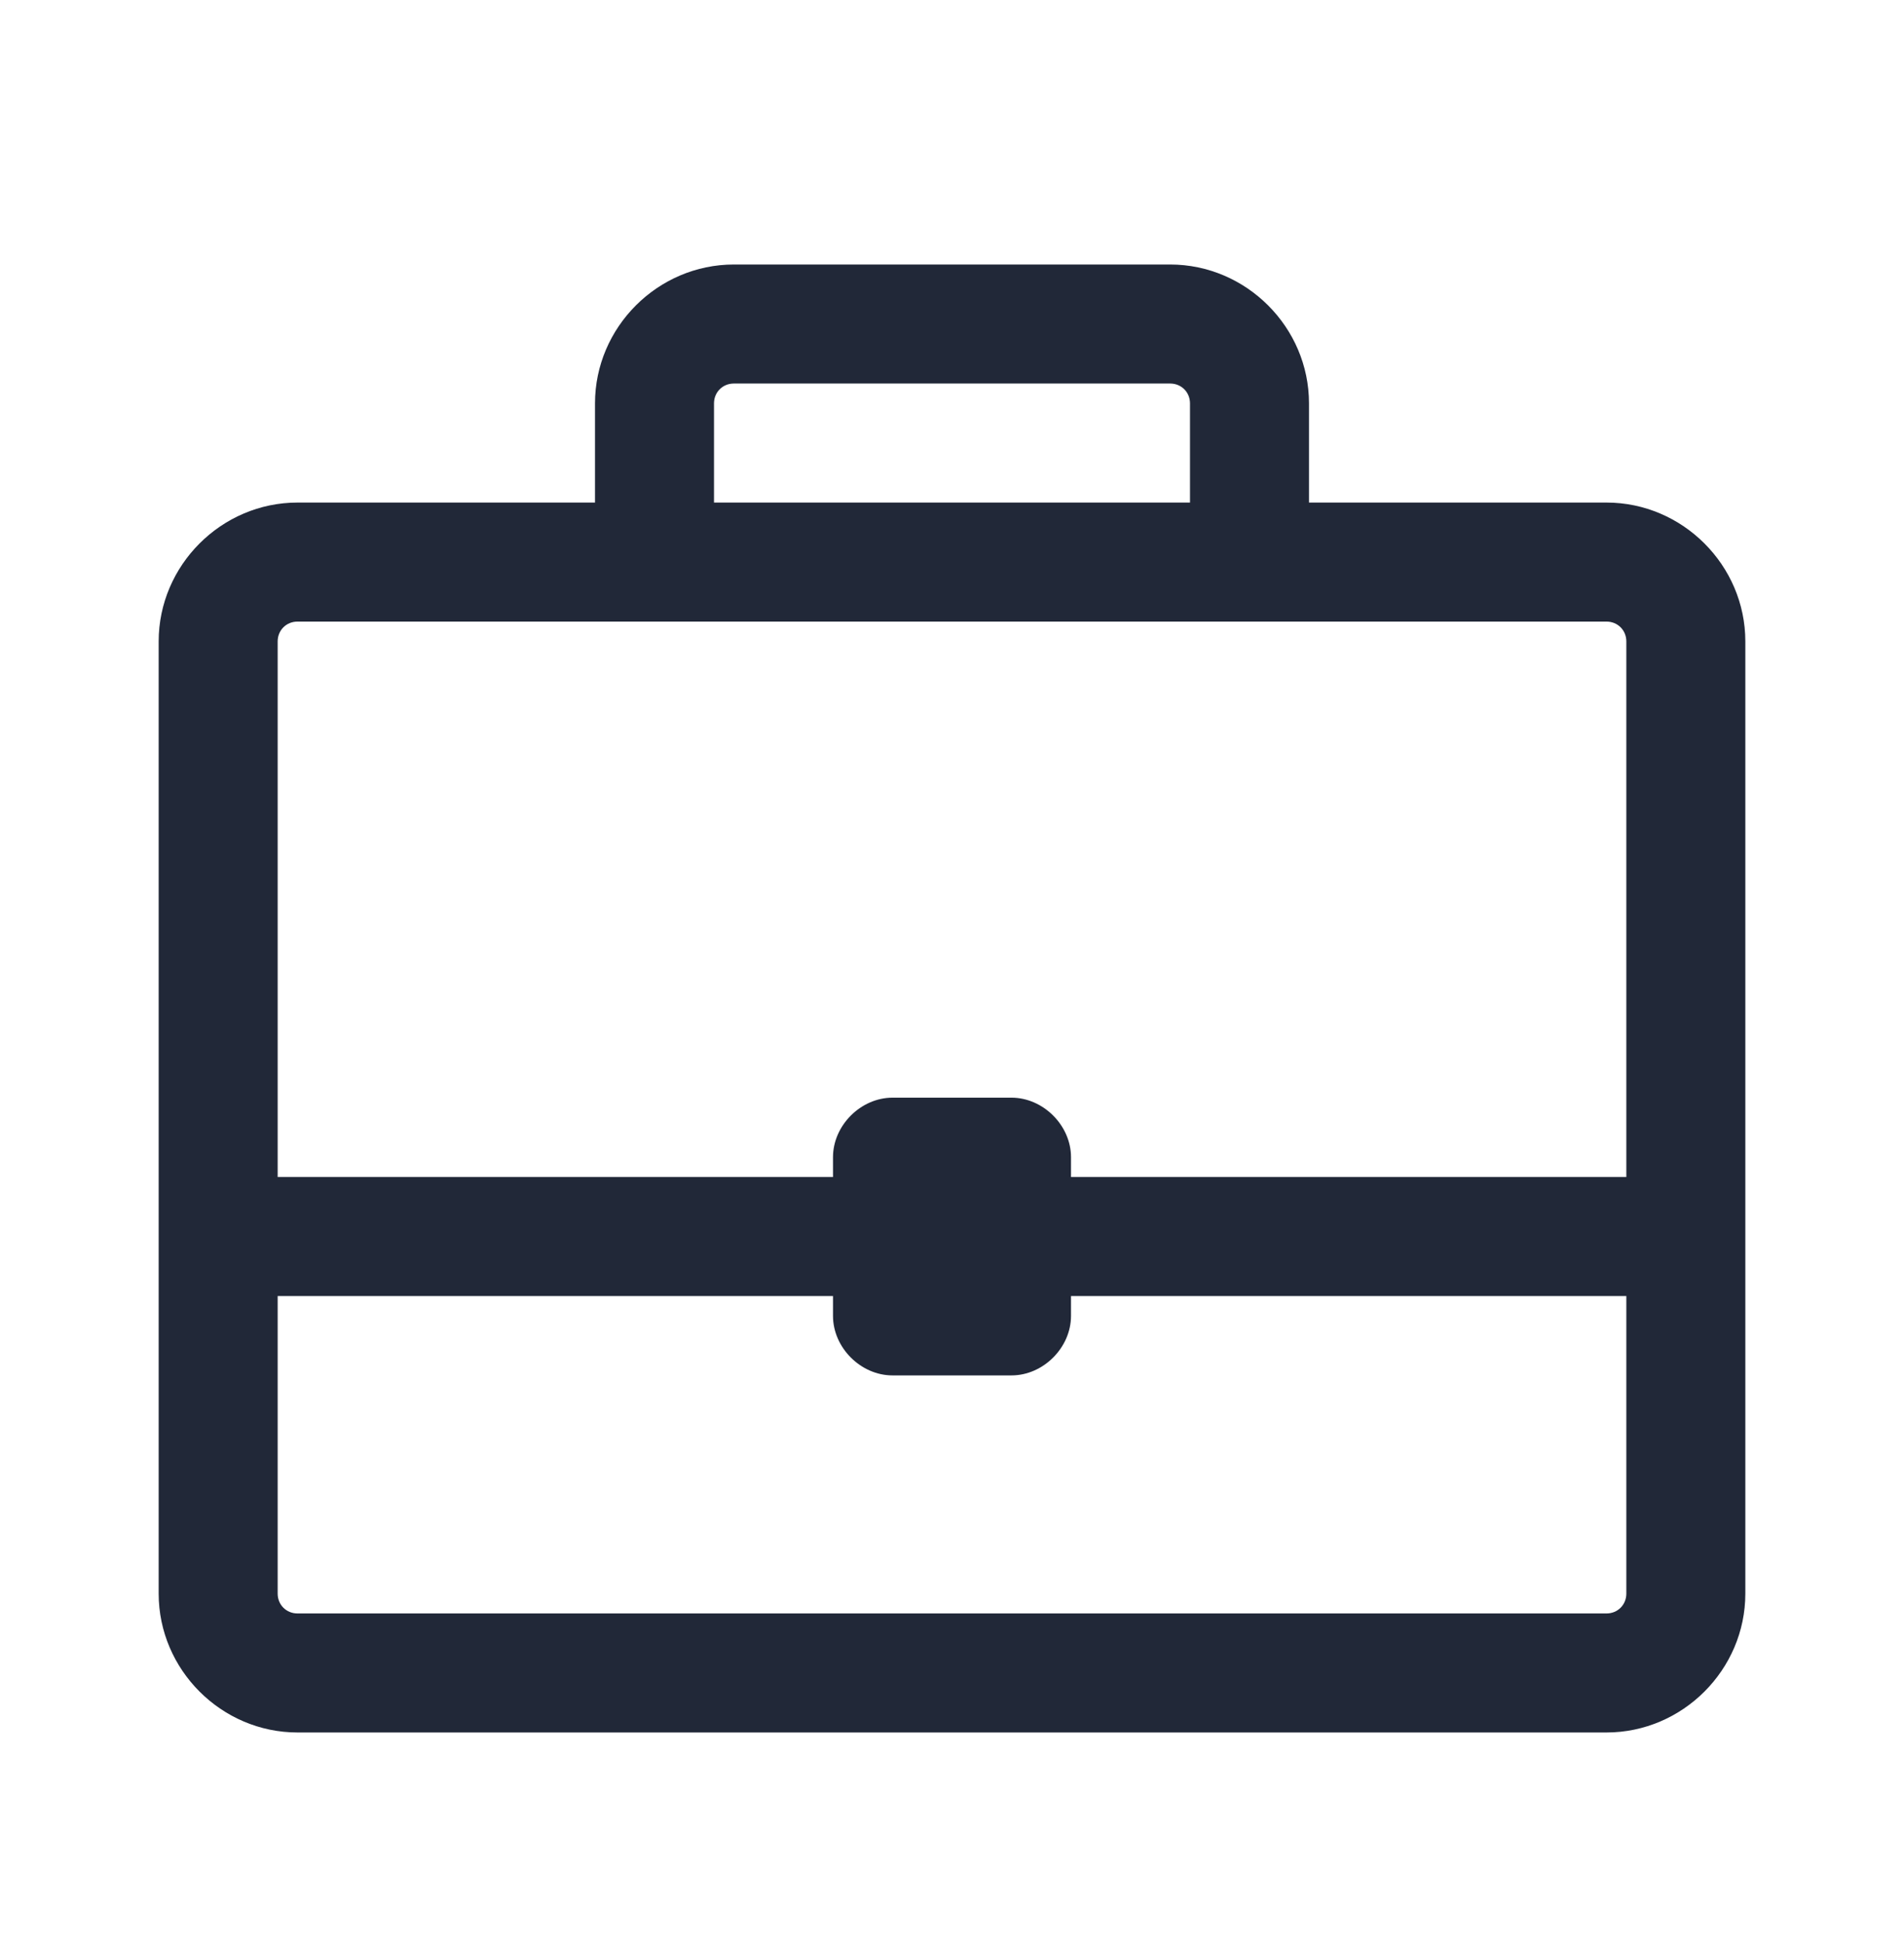 <svg width="48" height="49" viewBox="0 0 48 49" fill="none" xmlns="http://www.w3.org/2000/svg">
<path d="M18.5 6.667C16.582 6.667 15 8.249 15 10.167V12.667H7.5C5.582 12.667 4 14.249 4 16.167V40.167C4 42.085 5.582 43.667 7.5 43.667H40.5C42.418 43.667 44 42.085 44 40.167V16.167C44 14.249 42.418 12.667 40.5 12.667H33V10.167C33 8.249 31.418 6.667 29.5 6.667H18.5ZM18.5 9.667H29.5C29.782 9.667 30 9.885 30 10.167V12.667H18V10.167C18 9.885 18.218 9.667 18.5 9.667ZM7.5 15.667H40.5C40.782 15.667 41 15.885 41 16.167V29.667H27V29.167C27 28.367 26.3 27.667 25.5 27.667H22.5C21.7 27.667 21 28.367 21 29.167V29.667H7V16.167C7 15.885 7.218 15.667 7.5 15.667ZM7 32.667H21V33.167C21 33.967 21.7 34.667 22.5 34.667H25.5C26.3 34.667 27 33.967 27 33.167V32.667H41V40.167C41 40.449 40.782 40.667 40.5 40.667H7.5C7.218 40.667 7 40.449 7 40.167V32.667Z" fill="#212838"/>
</svg>
